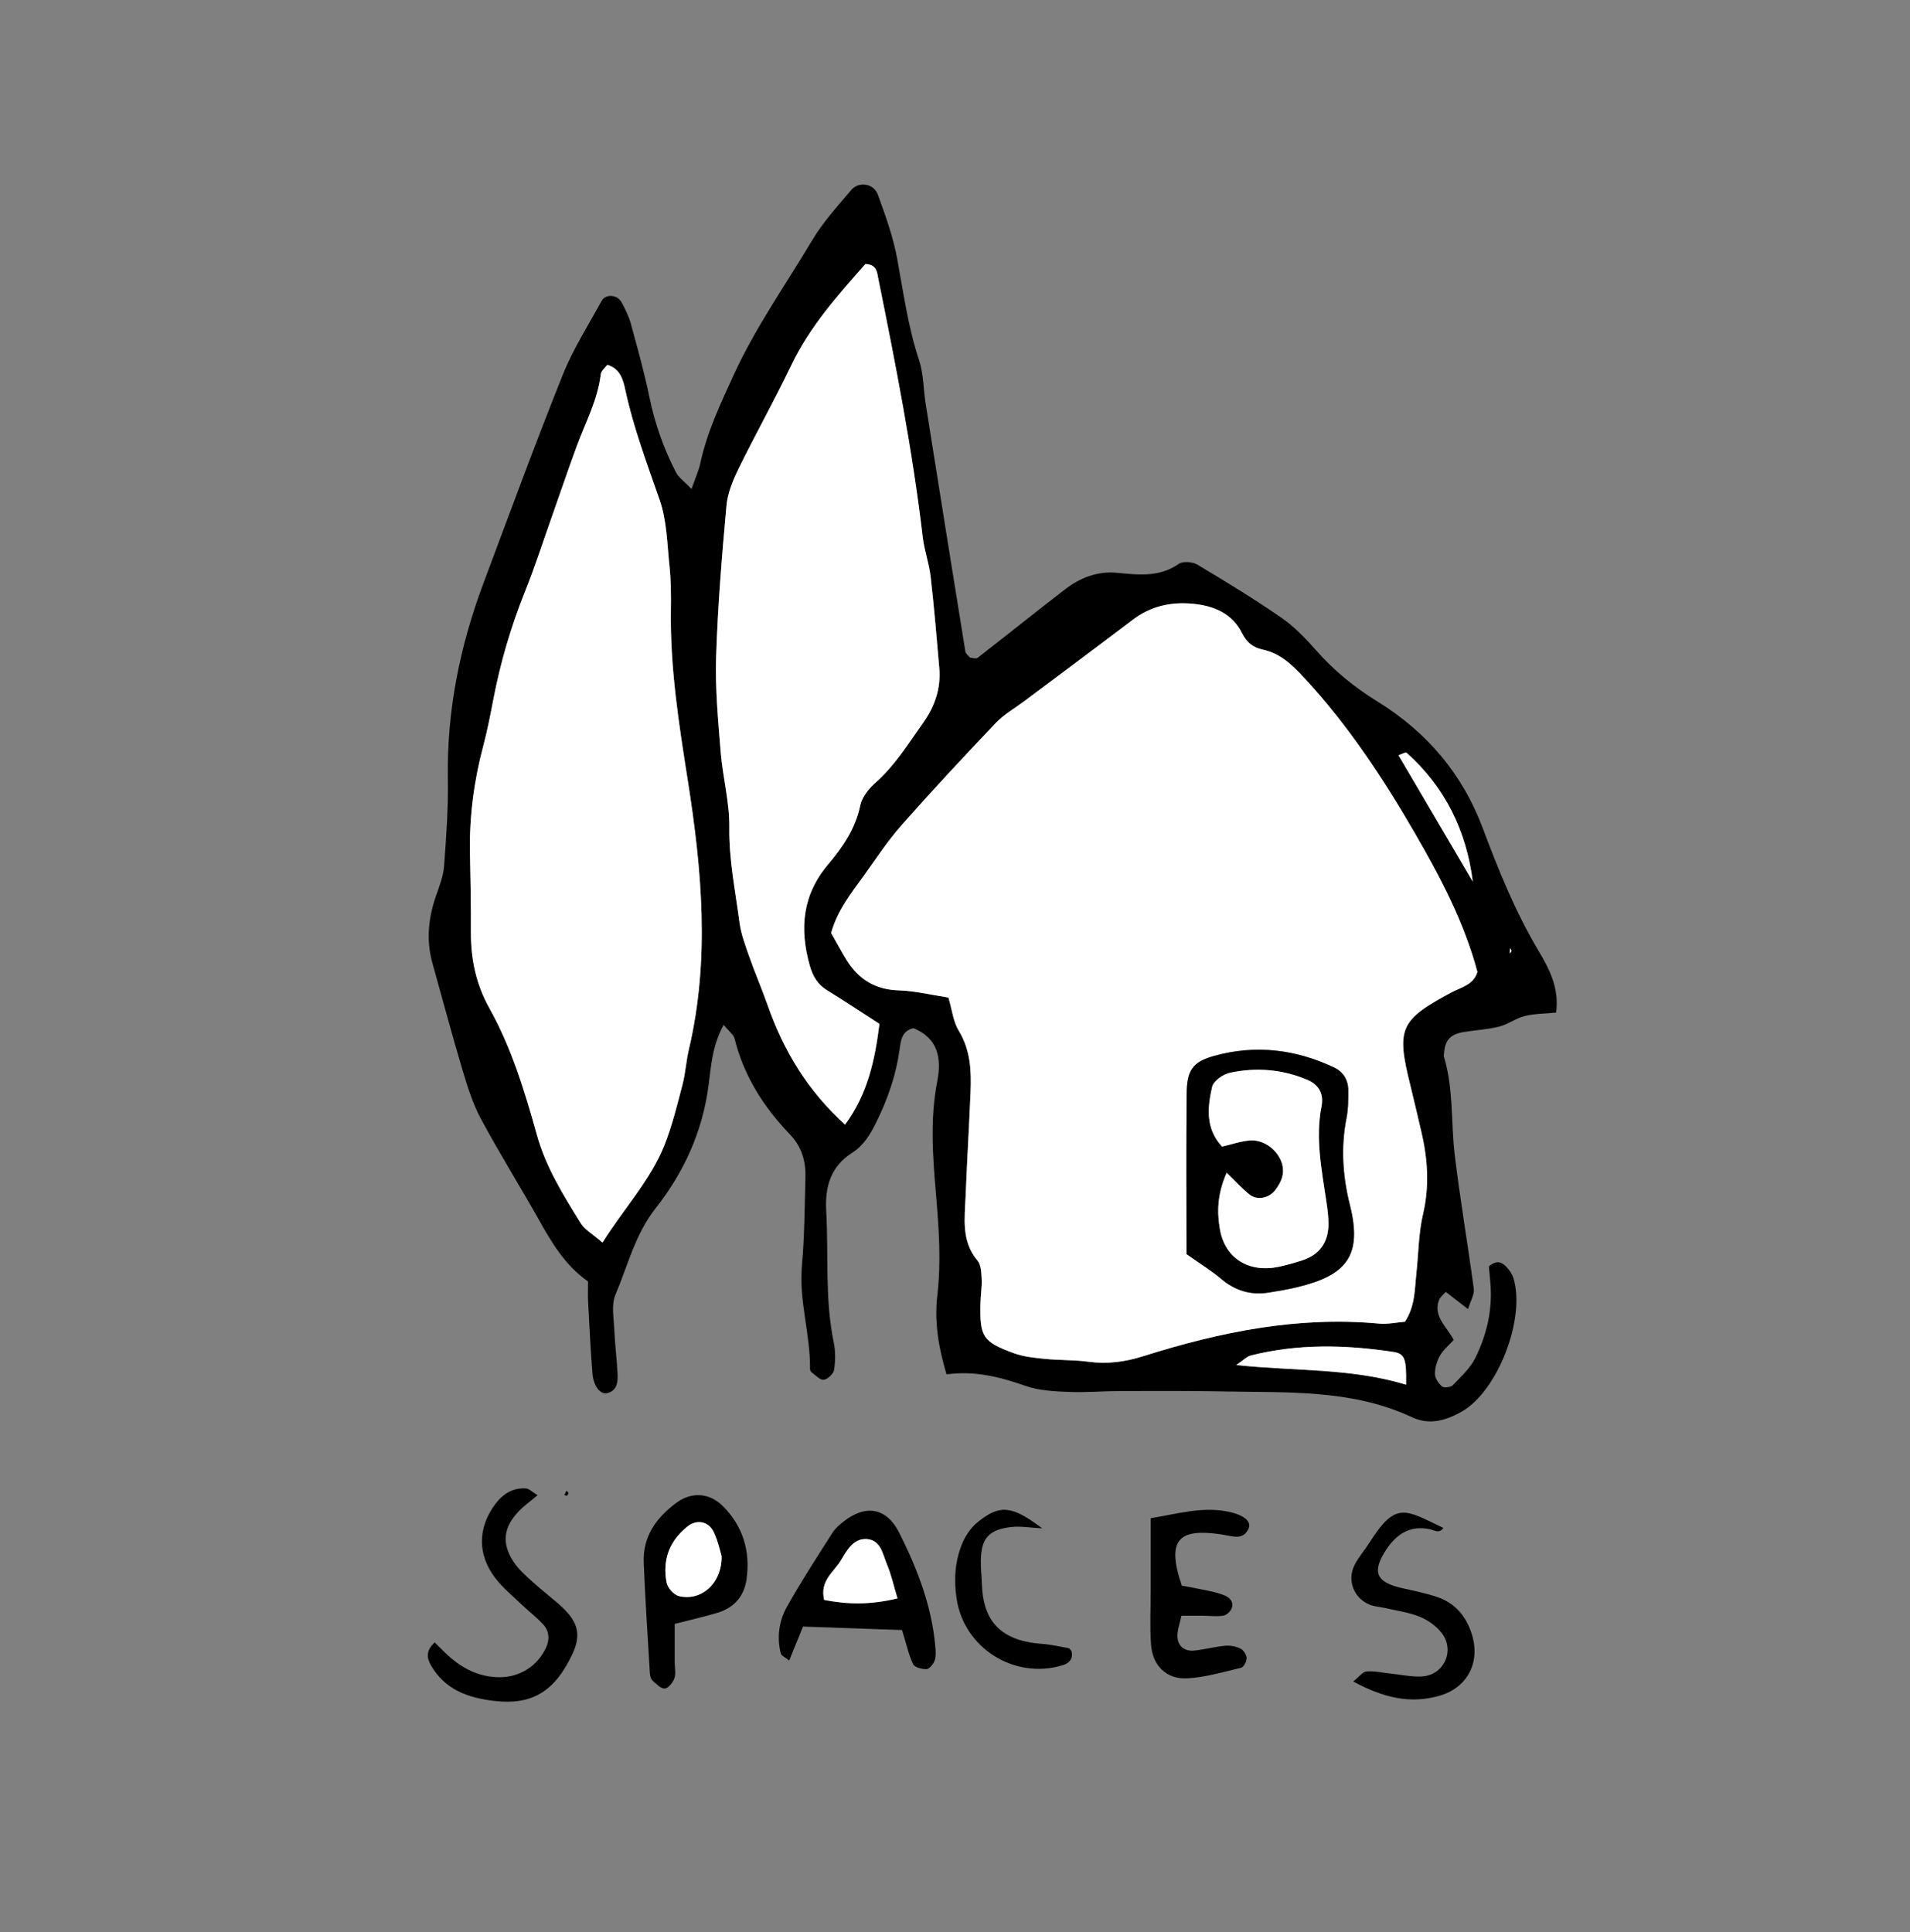 <?xml version="1.0" encoding="UTF-8"?>
<svg id="a" data-name="Layer 1" xmlns="http://www.w3.org/2000/svg" width="172" height="174" viewBox="0 0 172 174">
  <rect x="0" y="0" width="172" height="174" fill="#808080" stroke="none"/>
  <path d="M62.271,44.042c.354-1.013,.646-1.636,.787-2.292,.609-2.838,1.833-5.411,3.039-8.037,1.962-4.274,4.664-8.081,7.047-12.085,.969-1.629,2.282-3.062,3.515-4.519,.669-.79,2.022-.593,2.386,.402,.696,1.903,1.394,3.84,1.756,5.823,.56,3.064,.981,6.141,1.967,9.121,.407,1.231,.383,2.601,.59,3.902,1.182,7.445,2.372,14.888,3.578,22.329,.032,.198,.278,.36,.424,.54,.225,.014,.529,.131,.663,.027,2.638-2.046,5.242-4.137,7.886-6.175,1.367-1.053,2.928-1.66,4.688-1.491,1.921,.184,3.803,.417,5.553-.804,.375-.262,1.242-.189,1.679,.071,2.566,1.529,5.12,3.089,7.575,4.787,1.168,.808,2.188,1.874,3.134,2.948,1.604,1.821,3.451,3.32,5.502,4.586,4.427,2.733,7.641,6.497,9.47,11.371,1.433,3.82,2.951,7.578,5.049,11.104,.947,1.592,1.873,3.331,1.574,5.547-.99,.096-1.93,.084-2.813,.302-.802,.198-1.514,.752-2.316,.955-1.036,.262-2.123,.315-3.183,.488-1.206,.197-1.694,.733-1.775,1.883-.008,.12-.047,.25-.014,.358,.881,2.882,.616,5.886,.969,8.821,.486,4.04,1.181,8.055,1.721,12.09,.064,.474-.278,1.003-.523,1.804-.834-.646-1.381-1.07-2.003-1.552-.209,.248-.512,.466-.616,.755-.531,1.483,.727,2.393,1.329,3.574-.451,.498-.938,.886-1.221,1.39-.278,.494-.47,1.106-.467,1.664,.002,.392,.322,.871,.644,1.138,.179,.149,.783,.07,.97-.124,.734-.761,1.56-1.517,2.018-2.441,1.021-2.059,1.547-4.277,1.371-6.611-.043-.576-.103-1.151-.147-1.631,.747-.664,1.232-.354,1.648,.113,.233,.262,.452,.578,.555,.908,1.133,3.645-1.393,10.169-4.614,12.029-1.424,.822-2.962,1.251-4.469,.543-5.412-2.542-11.193-2.226-16.92-2.338-3.112-.061-6.226-.046-9.34-.039-1.557,.004-3.117,.145-4.669,.082-1.297-.053-2.657-.109-3.862-.529-2.286-.796-4.563-1.407-7.168-1.053-.721-2.411-1.106-4.737-.831-7.092,.352-3.006,.15-5.986-.106-8.968-.297-3.468-.57-6.919,.11-10.385,.396-2.017,.054-3.833-2.148-4.735-1.076,.237-1.145,1.153-1.256,1.948-.319,2.284-1.057,4.416-2.072,6.477-.539,1.094-1.128,2.118-2.183,2.789-1.947,1.239-2.473,3.052-2.348,5.264,.221,3.936-.137,7.902,.676,11.811,.166,.8,.158,1.673,.033,2.481-.055,.358-.575,.854-.931,.896-.338,.041-.745-.418-1.104-.68-.082-.06-.133-.216-.132-.327,.031-3.114-1.016-6.131-.73-9.283,.237-2.62,.24-5.262,.316-7.895,.043-1.483-.321-2.795-1.413-3.931-2.355-2.452-4.138-5.26-4.969-8.616-.091-.366-.51-.651-.987-1.229-1.035,1.906-1.134,3.755-1.353,5.435-.548,4.197-2.228,7.856-4.776,11.09-1.847,2.345-2.497,5.156-3.613,7.779-.388,.913-.143,2.118-.099,3.187,.053,1.315,.23,2.625,.291,3.94,.034,.722-.026,1.498-.915,1.732-.62,.164-1.254-.616-1.346-1.766-.171-2.148-.275-4.302-.39-6.455-.032-.591-.005-1.186-.005-1.835-2.089-1.453-3.281-3.519-4.461-5.612-1.705-3.022-3.543-5.971-5.185-9.026-.729-1.356-1.201-2.869-1.645-4.355-.958-3.211-1.824-6.45-2.725-9.678-.567-2.033-.376-4.022,.305-5.999,.309-.896,.677-1.813,.746-2.741,.197-2.622,.384-5.257,.34-7.882-.102-6.078,1.078-11.902,3.194-17.56,2.35-6.283,4.664-12.58,7.156-18.807,.925-2.312,2.293-4.45,3.496-6.647,.354-.647,1.413-.58,1.786,.108,.34,.626,.665,1.283,.852,1.966,.6,2.195,1.212,4.392,1.672,6.619,.491,2.371,1.282,4.618,2.39,6.754,.241,.464,.733,.798,1.396,1.492Zm23.135,45.798c.347,1.17,.442,2.186,.921,2.966,1.074,1.749,1.154,3.627,1.074,5.555-.13,3.111-.316,6.221-.443,9.332-.082,2.018-.413,4.073,1.076,5.844,.327,.389,.342,1.099,.369,1.668,.034,.714-.091,1.434-.108,2.152-.069,3.031,.19,3.479,2.996,4.51,.878,.323,1.855,.419,2.798,.513,1.308,.131,2.637,.083,3.937,.258,1.704,.229,3.298,.015,4.941-.504,6.896-2.178,13.909-3.606,21.211-2.929,.798,.074,1.62-.111,2.344-.169,.928-1.446,.865-2.915,1.023-4.329,.199-1.785,.192-3.616,.599-5.35,.594-2.532,.43-4.981-.156-7.454-.331-1.398-.648-2.8-.994-4.194-1.262-5.075-.92-5.841,3.636-8.295,.914-.492,2.084-.706,2.412-1.888-1.198-4.488-3.34-8.527-5.601-12.439-2.87-4.966-6.038-9.772-9.975-14.02-1.092-1.179-2.153-2.221-3.77-2.567-.847-.181-1.423-.627-1.855-1.492-.877-1.756-2.529-2.452-4.418-2.633-1.983-.19-3.795,.211-5.415,1.442-3.241,2.461-6.509,4.887-9.765,7.328-.863,.647-1.834,1.192-2.567,1.963-2.881,3.029-5.733,6.088-8.499,9.221-1.263,1.431-2.313,3.053-3.438,4.605-1.119,1.545-2.318,3.049-2.895,5.085,.438,.772,.882,1.609,1.377,2.414,1.08,1.758,2.594,2.701,4.729,2.763,1.416,.041,2.824,.397,4.456,.645Zm-31.153,22.064c1.998-3.169,4.318-5.622,5.568-8.745,.705-1.762,1.154-3.632,1.638-5.475,.273-1.038,.328-2.132,.575-3.178,1.906-8.089,1.171-16.179-.101-24.24-.802-5.082-1.599-10.148-1.52-15.313,.02-1.315,.012-2.64-.124-3.945-.211-2.015-.237-4.125-.892-6.002-1.142-3.277-2.363-6.511-3.093-9.917-.191-.891-.458-1.891-1.614-2.236-.203,.276-.555,.539-.59,.839-.267,2.305-1.361,4.322-2.147,6.447-.788,2.13-1.511,4.284-2.269,6.426-.798,2.255-1.531,4.537-2.422,6.754-1.255,3.123-2.192,6.327-2.828,9.628-.271,1.409-.541,2.823-.91,4.209-.836,3.142-1.262,6.327-1.204,9.579,.042,2.392,.102,4.785,.085,7.177-.017,2.444,.465,4.737,1.667,6.887,1.999,3.576,3.183,7.497,4.271,11.392,.83,2.973,2.394,5.45,3.96,7.979,.354,.571,1.035,.939,1.949,1.732Zm24.944-19.695c-1.681-1.082-3.169-2.069-4.688-3.005-.87-.536-1.311-1.257-1.592-2.254-.938-3.335-.656-6.367,1.662-9.111,1.313-1.554,2.458-3.212,2.887-5.307,.154-.753,.776-1.514,1.381-2.05,1.732-1.535,2.912-3.461,4.233-5.315,1.116-1.565,1.659-3.16,1.501-5.021-.233-2.743-.466-5.488-.779-8.222-.136-1.185-.565-2.335-.704-3.52-.921-7.856-2.453-15.606-4.014-23.351-.108-.536-.127-1.239-1.154-1.275-2.458,2.779-4.989,5.605-6.67,9.11-1.502,3.131-3.203,6.166-4.732,9.285-.516,1.054-1.004,2.214-1.108,3.361-.411,4.531-.785,9.073-.931,13.619-.092,2.86,.183,5.738,.414,8.599,.183,2.262,.803,4.512,.771,6.761-.041,2.909,.544,5.709,.916,8.546,.138,1.051,.526,2.08,.88,3.09,.514,1.467,1.136,2.896,1.65,4.362,1.434,4.091,3.592,7.699,6.98,10.772,2.059-2.794,2.69-5.86,3.096-9.074Zm47.423,32.494c.042-2.355-.115-2.795-1.164-2.953-4.292-.648-8.581-.747-12.829,.327-.342,.087-.627,.402-1.3,.855,5.34,.573,10.269,.253,15.293,1.771Zm6.007-45.304c-.555-4.493-2.457-8.479-5.963-11.61-.082-.073-.399,.118-.727,.225,2.239,3.81,4.465,7.597,6.691,11.385Zm3.37,5.993c-.016,.156-.033,.311-.049,.467,.057-.07,.155-.137,.161-.211,.007-.081-.07-.17-.112-.256Z"/>
  <path d="M81.23,146.802c-3.092-.109-5.931-.208-8.919-.313-.414,1.019-.801,1.971-1.242,3.056-.313-.258-.704-.417-.763-.658-.359-1.449-.153-2.908,.552-4.169,1.277-2.283,2.712-4.479,4.116-6.69,.249-.393,.635-.719,1.008-1.01,1.992-1.552,3.856-1.25,5.005,1.041,1.663,3.313,2.994,6.767,3.263,10.527,.025,.351,.02,.748-.121,1.054-.133,.289-.463,.679-.71,.681-.41,.004-1.053-.157-1.189-.443-.399-.839-.597-1.774-.999-3.077Zm-.409-2.851c-.38-1.263-.572-2.171-.928-3.01-.397-.937-.553-2.257-1.849-2.336-1.206-.073-1.785,1.033-2.32,1.924-.63,1.049-1.918,1.829-1.508,3.559,2.026,.392,4.058,.476,6.605-.138Z"/>
  <path d="M103.624,136.732c2.444-.406,4.614-1.056,6.903-.606,1.476,.29,2.244,.901,1.885,1.6-.514,1.002-1.398,.614-2.195,.507-.118-.016-.234-.048-.352-.064-3.53-.488-4.919,.309-3.44,4.633,.777,.15,1.688,.311,2.591,.508,.459,.1,.924,.222,1.349,.415,.47,.214,.759,.641,.54,1.147-.12,.278-.464,.592-.748,.637-.576,.092-1.179,.008-1.772,.004-.592-.005-1.183,0-1.994,0-.135,.674-.409,1.333-.358,1.966,.065,.793,.671,1.262,1.502,1.173,.943-.101,1.87-.351,2.813-.437,.452-.041,.967,.062,1.372,.264,.268,.133,.531,.553,.54,.852,.008,.294-.257,.806-.489,.862-1.61,.388-3.233,.871-4.871,.956-1.875,.097-3.118-1.158-3.249-3.052-.115-1.66-.026-3.334-.027-5.001,0-2.014,0-4.029,0-6.362Z"/>
  <path d="M60.759,146.248c0,1.387,0,2.436,0,3.484,0,.474,.121,.99-.028,1.411-.135,.383-.544,.901-.865,.924-.352,.026-.769-.413-1.1-.713-.154-.14-.229-.428-.242-.655-.199-3.325-.421-6.649-.554-9.977-.093-2.344,1.131-4.046,2.94-5.381,1.377-1.016,2.99-.91,4.21,.322,1.801,1.819,2.457,4.05,2.109,6.557-.216,1.56-1.149,2.594-2.661,3.041-1.135,.335-2.291,.596-3.811,.986Zm4.225-6.106c-.111-.355-.302-1.291-.692-2.134-.471-1.018-1.554-1.198-2.387-.532-1.642,1.313-2.269,3.038-1.875,5.061,.091,.47,.652,1.094,1.106,1.206,1.954,.486,3.888-1.09,3.849-3.601Z"/>
  <path d="M48.412,134.656c-.667,.563-1.225,.957-1.69,1.441-1.385,1.442-1.569,2.878-.492,4.533,.444,.683,1.089,1.249,1.699,1.806,.881,.805,1.847,1.518,2.718,2.333,1.397,1.307,1.7,2.479,.912,4.166-1.645,3.522-3.764,4.633-7.06,4.248-2.369-.277-4.436-1.016-5.691-3.208-.36-.629-.498-1.301,.338-2.056,.544,.524,1.009,1.029,1.533,1.463,1.229,1.018,2.617,1.645,4.251,1.668,1.845,.025,3.493-.994,4.261-2.71,.319-.714,.259-1.448-.253-2.021-.553-.62-1.237-1.122-1.84-1.701-.859-.825-1.809-1.588-2.52-2.528-1.601-2.119-1.555-4.521,.032-6.644,.67-.896,1.578-1.483,2.754-1.397,.284,.021,.548,.307,1.047,.607Z"/>
  <path d="M129.977,137.609c-.374,.542-.82,.196-1.25,.107-1.773-.368-3,.472-3.91,1.867-1.302,1.999-.883,2.929,1.458,3.447,1.047,.232,2.103,.453,3.119,.788,1.582,.522,2.578,1.666,3.107,3.233,.862,2.551-.277,4.907-2.851,5.661-2.663,.78-5.137,.164-7.789-1.282,.54-.424,.853-.87,1.201-.9,.694-.059,1.407,.111,2.112,.185,.945,.099,1.896,.312,2.835,.269,2.009-.093,3.054-2.322,1.816-3.92-.485-.626-1.228-1.155-1.965-1.457-.981-.402-2.07-.544-3.114-.787-.463-.108-.958-.123-1.392-.297-1.42-.569-2.069-2.177-1.386-3.55,.368-.74,.936-1.377,1.381-2.081,2.361-3.733,3.211-2.923,6.628-1.283Z"/>
  <path d="M96.482,148.681c.2,.723-.226,1.129-.829,1.305-4.368,1.28-8.848-1.589-9.511-6.018-.254-1.694-.147-3.347,.489-4.912,.299-.737,.809-1.486,1.423-1.981,1.998-1.61,3.058-1.491,5.8,.568-1.098-.056-1.962-.217-2.795-.12-2.03,.237-2.698,1.019-2.733,3.021-.012,.712,.076,1.426,.098,2.139,.091,2.954,1.357,5.074,5.379,5.36,.817,.058,1.625,.247,2.433,.394,.089,.016,.156,.152,.245,.243Z"/>
  <path d="M51.195,134.439c-.041,.092-.057,.21-.121,.248-.055,.033-.165-.025-.25-.042,.061-.129,.121-.257,.182-.386,.064,.061,.128,.122,.189,.18Z"/>
  <path d="M85.406,89.84c-1.633-.248-3.04-.604-4.456-.645-2.134-.063-3.649-1.006-4.729-2.763-.495-.806-.939-1.643-1.377-2.414,.577-2.037,1.776-3.541,2.895-5.085,1.124-1.552,2.174-3.174,3.438-4.605,2.766-3.133,5.618-6.192,8.499-9.221,.733-.771,1.704-1.316,2.567-1.963,3.256-2.441,6.524-4.867,9.765-7.328,1.621-1.231,3.433-1.632,5.415-1.442,1.889,.181,3.54,.877,4.418,2.633,.432,.865,1.008,1.31,1.855,1.492,1.617,.346,2.677,1.388,3.77,2.567,3.936,4.247,7.105,9.054,9.975,14.02,2.261,3.912,4.402,7.951,5.601,12.439-.328,1.182-1.498,1.396-2.412,1.888-4.556,2.454-4.899,3.22-3.636,8.295,.347,1.394,.663,2.796,.994,4.194,.586,2.473,.75,4.921,.156,7.454-.407,1.735-.4,3.565-.599,5.35-.158,1.415-.095,2.884-1.023,4.329-.724,.058-1.546,.243-2.344,.169-7.302-.678-14.315,.75-21.211,2.929-1.643,.519-3.237,.734-4.941,.504-1.3-.175-2.629-.127-3.937-.258-.942-.095-1.92-.191-2.798-.513-2.806-1.031-3.066-1.479-2.996-4.51,.016-.718,.142-1.438,.108-2.152-.027-.568-.041-1.279-.369-1.668-1.489-1.771-1.158-3.826-1.076-5.844,.126-3.112,.313-6.221,.443-9.332,.081-1.928,0-3.805-1.074-5.555-.479-.78-.574-1.796-.921-2.966Zm21.441,23.099c1.209,.855,2.217,1.467,3.106,2.22,1.279,1.084,2.695,1.511,4.331,1.241,.827-.137,1.657-.271,2.472-.465,4.483-1.068,5.956-2.814,4.803-7.417-.646-2.578-.83-5.193-.303-7.838,.162-.814,.159-1.669,.155-2.506-.005-.908-.446-1.643-1.26-2.03-3.477-1.653-7.114-2.085-10.83-1.048-1.952,.545-2.441,1.31-2.461,3.444-.045,4.779-.014,9.559-.014,14.397Z" fill="#fff"/>
  <path d="M54.253,111.905c-.913-.794-1.595-1.161-1.949-1.732-1.566-2.529-3.13-5.006-3.96-7.979-1.088-3.895-2.272-7.816-4.271-11.392-1.202-2.151-1.684-4.443-1.667-6.887,.017-2.392-.043-4.785-.085-7.177-.058-3.252,.368-6.437,1.204-9.579,.369-1.386,.638-2.8,.91-4.209,.636-3.301,1.573-6.504,2.828-9.628,.891-2.218,1.624-4.499,2.422-6.754,.758-2.141,1.481-4.295,2.269-6.426,.786-2.125,1.879-4.142,2.147-6.447,.035-.3,.387-.562,.59-.839,1.156,.344,1.423,1.344,1.614,2.236,.73,3.406,1.951,6.641,3.093,9.917,.654,1.878,.681,3.987,.892,6.002,.136,1.306,.144,2.63,.124,3.945-.078,5.165,.719,10.23,1.52,15.313,1.272,8.061,2.007,16.15,.101,24.24-.247,1.046-.302,2.14-.575,3.178-.484,1.842-.933,3.713-1.638,5.475-1.25,3.123-3.57,5.576-5.568,8.745Z" fill="#fff"/>
  <path d="M79.197,92.21c-.406,3.215-1.037,6.28-3.096,9.074-3.388-3.073-5.546-6.681-6.98-10.772-.514-1.467-1.136-2.895-1.65-4.362-.354-1.011-.742-2.039-.88-3.09-.372-2.838-.957-5.637-.916-8.546,.032-2.249-.589-4.499-.771-6.761-.231-2.86-.506-5.739-.414-8.599,.146-4.546,.52-9.087,.931-13.619,.104-1.148,.592-2.308,1.108-3.361,1.529-3.119,3.23-6.154,4.732-9.285,1.681-3.505,4.212-6.331,6.67-9.11,1.027,.036,1.046,.739,1.154,1.275,1.562,7.745,3.093,15.495,4.014,23.351,.139,1.184,.568,2.335,.704,3.52,.314,2.735,.546,5.479,.779,8.222,.158,1.861-.386,3.456-1.501,5.021-1.321,1.854-2.501,3.781-4.233,5.315-.605,.536-1.227,1.297-1.381,2.05-.429,2.095-1.574,3.753-2.887,5.307-2.318,2.744-2.6,5.776-1.662,9.111,.28,.997,.721,1.718,1.592,2.254,1.52,.935,3.007,1.923,4.688,3.005Z" fill="#fff"/>
  <path d="M126.62,124.704c-5.024-1.517-9.953-1.198-15.293-1.771,.673-.453,.958-.768,1.3-.855,4.248-1.074,8.537-.975,12.829-.327,1.049,.158,1.206,.598,1.164,2.953Z" fill="#fff"/>
  <path d="M132.627,79.4c-2.226-3.787-4.452-7.575-6.691-11.385,.328-.107,.645-.298,.727-.225,3.507,3.131,5.409,7.117,5.963,11.61Z" fill="#fff"/>
  <path d="M135.998,85.394c.041,.086,.118,.175,.111,.256-.007,.075-.104,.141-.161,.211,.016-.156,.033-.311,.05-.467Z" fill="#fff"/>
  <path d="M80.821,143.951c-2.547,.614-4.579,.53-6.605,.138-.41-1.731,.878-2.51,1.508-3.559,.535-.891,1.114-1.997,2.32-1.924,1.296,.079,1.452,1.399,1.849,2.336,.356,.839,.548,1.747,.928,3.01Z" fill="#fff"/>
  <path d="M64.984,140.142c.039,2.511-1.895,4.087-3.849,3.601-.454-.113-1.014-.736-1.106-1.206-.393-2.024,.233-3.749,1.875-5.061,.833-.666,1.917-.486,2.387,.532,.39,.844,.581,1.779,.692,2.134Z" fill="#fff"/>
  <path d="M106.848,112.94c0-4.838-.031-9.618,.014-14.397,.02-2.134,.509-2.9,2.461-3.444,3.716-1.037,7.353-.605,10.83,1.048,.814,.387,1.255,1.121,1.26,2.03,.004,.836,.007,1.692-.155,2.506-.527,2.645-.343,5.259,.303,7.838,1.153,4.603-.32,6.349-4.803,7.417-.815,.194-1.645,.328-2.472,.465-1.636,.27-3.052-.157-4.331-1.241-.889-.753-1.897-1.366-3.106-2.22Zm3.615-7.322c-.878,2.01-.863,3.592-.613,5.067,.452,2.671,2.647,3.974,5.328,3.398,.701-.151,1.394-.349,2.077-.569,1.551-.498,2.348-1.599,2.375-3.21,.012-.711-.092-1.43-.197-2.137-.419-2.839-.997-5.664-.425-8.559,.21-1.062-.242-1.911-1.236-2.339-2.262-.973-4.639-1.169-7.023-.655-.615,.133-1.475,.738-1.595,1.269-.417,1.834-.623,3.745,.896,5.38,.883-.205,1.672-.484,2.478-.553,1.186-.1,2.365,.717,2.828,1.833,.415,1,.08,1.872-.543,2.666-.537,.685-1.561,.917-2.243,.406-.646-.484-1.185-1.11-2.109-1.998Z"/>
  <path d="M110.463,105.617c.924,.888,1.463,1.515,2.109,1.998,.682,.511,1.706,.279,2.243-.406,.622-.794,.957-1.666,.543-2.666-.463-1.116-1.642-1.933-2.828-1.833-.807,.068-1.595,.348-2.478,.553-1.519-1.636-1.313-3.546-.896-5.38,.121-.531,.98-1.136,1.595-1.269,2.384-.513,4.761-.318,7.023,.655,.994,.428,1.446,1.276,1.236,2.339-.572,2.895,.006,5.719,.425,8.559,.104,.707,.209,1.426,.197,2.137-.027,1.611-.824,2.712-2.375,3.21-.683,.219-1.376,.418-2.077,.569-2.681,.576-4.877-.726-5.328-3.398-.249-1.475-.265-3.058,.613-5.067Z" fill="#fff"/>
</svg>